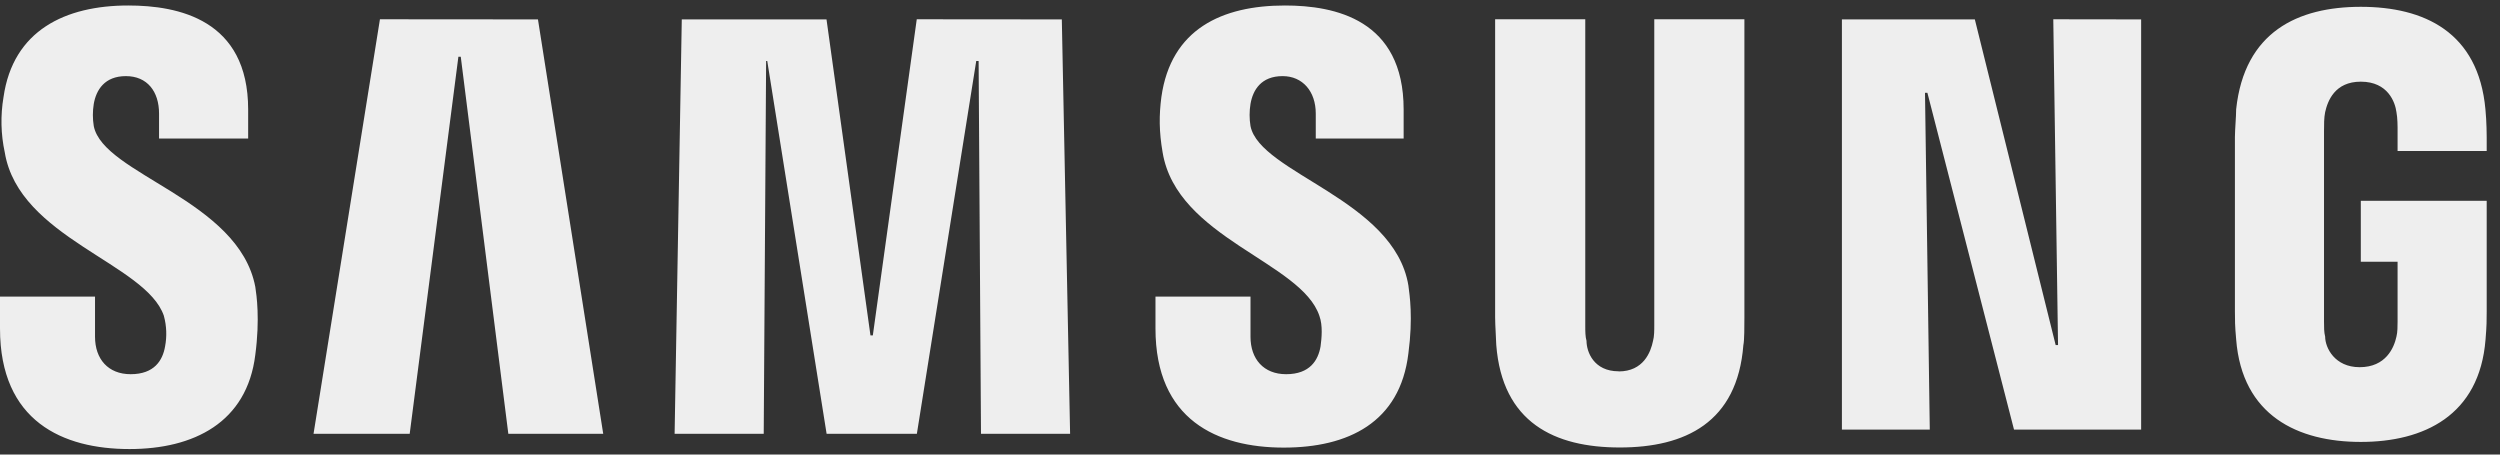 <svg width="121" height="22" viewBox="0 0 121 22" fill="none" xmlns="http://www.w3.org/2000/svg">
<rect x="0" y="0" width="121" height="22" fill="#333333" stroke="none"/>
<path d="M99.379 0.933L99.609 16.701H99.494L95.582 0.939H89.148V20.792H93.401L93.17 4.492H93.286L97.478 20.792H103.631V0.939L99.379 0.933ZM18.389 0.933L15.175 20.997H19.829L22.186 2.747H22.301L24.603 20.997H29.196L26.037 0.939L18.389 0.933ZM44.371 0.933L42.245 16.232H42.13L40.003 0.939H32.998L32.651 20.997H36.964L37.08 2.952H37.135L40.008 20.997H44.376L47.25 2.952H47.365L47.48 20.997H51.793L51.392 0.939L44.371 0.933ZM7.933 15.296C8.064 15.773 8.083 16.282 7.989 16.771C7.873 17.438 7.472 18.111 6.324 18.111C5.23 18.111 4.599 17.374 4.599 16.297V14.354H0V15.899C0 20.394 3.044 21.734 6.269 21.734C9.368 21.734 11.955 20.458 12.357 17.169C12.587 15.425 12.417 14.289 12.357 13.885C11.554 9.66 5 8.448 4.538 6.101C4.481 5.747 4.481 5.384 4.538 5.03C4.654 4.357 5.06 3.684 6.093 3.684C7.126 3.684 7.698 4.427 7.698 5.498V6.704H12.011V5.299C12.011 0.939 8.62 0.266 6.208 0.266C3.159 0.266 0.632 1.472 0.171 4.696C0.02 5.584 0.04 6.5 0.231 7.377C0.918 11.533 7.071 12.744 7.933 15.29M63.859 15.29C64.029 15.758 63.969 16.367 63.914 16.771C63.798 17.438 63.397 18.111 62.249 18.111C61.156 18.111 60.524 17.374 60.524 16.297V14.354H55.925V15.899C55.925 20.323 58.914 21.664 62.134 21.664C65.238 21.664 67.765 20.458 68.166 17.104C68.397 15.36 68.227 14.289 68.166 13.815C67.479 9.66 60.98 8.384 60.524 6.101C60.466 5.747 60.466 5.384 60.524 5.03C60.639 4.357 61.04 3.684 62.078 3.684C63.051 3.684 63.683 4.427 63.683 5.498V6.704H67.936V5.299C67.936 0.939 64.601 0.266 62.189 0.266C59.145 0.266 56.672 1.407 56.211 4.696C56.096 5.569 56.096 6.37 56.271 7.377C56.958 11.533 62.991 12.674 63.859 15.29ZM78.341 17.977C79.545 17.977 79.896 17.04 80.006 16.502C80.067 16.297 80.067 15.963 80.067 15.764V0.933H84.429V15.354C84.429 15.758 84.429 16.496 84.379 16.701C84.088 20.452 81.561 21.658 78.397 21.658C75.237 21.658 72.71 20.452 72.419 16.695C72.419 16.496 72.364 15.758 72.364 15.354V0.933H76.727V15.758C76.727 16.027 76.727 16.291 76.787 16.496C76.787 17.028 77.138 17.971 78.341 17.971M114.207 17.772C115.471 17.772 115.872 16.835 115.988 16.291C116.043 16.092 116.043 15.758 116.043 15.553V12.668H114.263V9.718H120.356V15.085C120.356 15.489 120.356 15.758 120.3 16.431C120.01 20.119 117.307 21.389 114.263 21.389C111.219 21.389 108.516 20.119 108.23 16.425C108.17 15.758 108.17 15.489 108.17 15.085V6.634C108.17 6.3 108.23 5.627 108.23 5.288C108.631 1.536 111.219 0.33 114.263 0.33C117.307 0.33 119.954 1.536 120.295 5.293C120.356 5.896 120.356 6.634 120.356 6.634V7.307H116.043V6.165C116.043 6.165 116.043 5.697 115.988 5.428C115.927 4.96 115.586 3.953 114.263 3.953C112.999 3.953 112.658 4.89 112.537 5.428C112.482 5.691 112.482 6.031 112.482 6.364V15.553C112.482 15.823 112.482 16.092 112.537 16.291C112.537 16.829 112.999 17.772 114.207 17.772Z" fill="#EEEEEE"/>
</svg>
